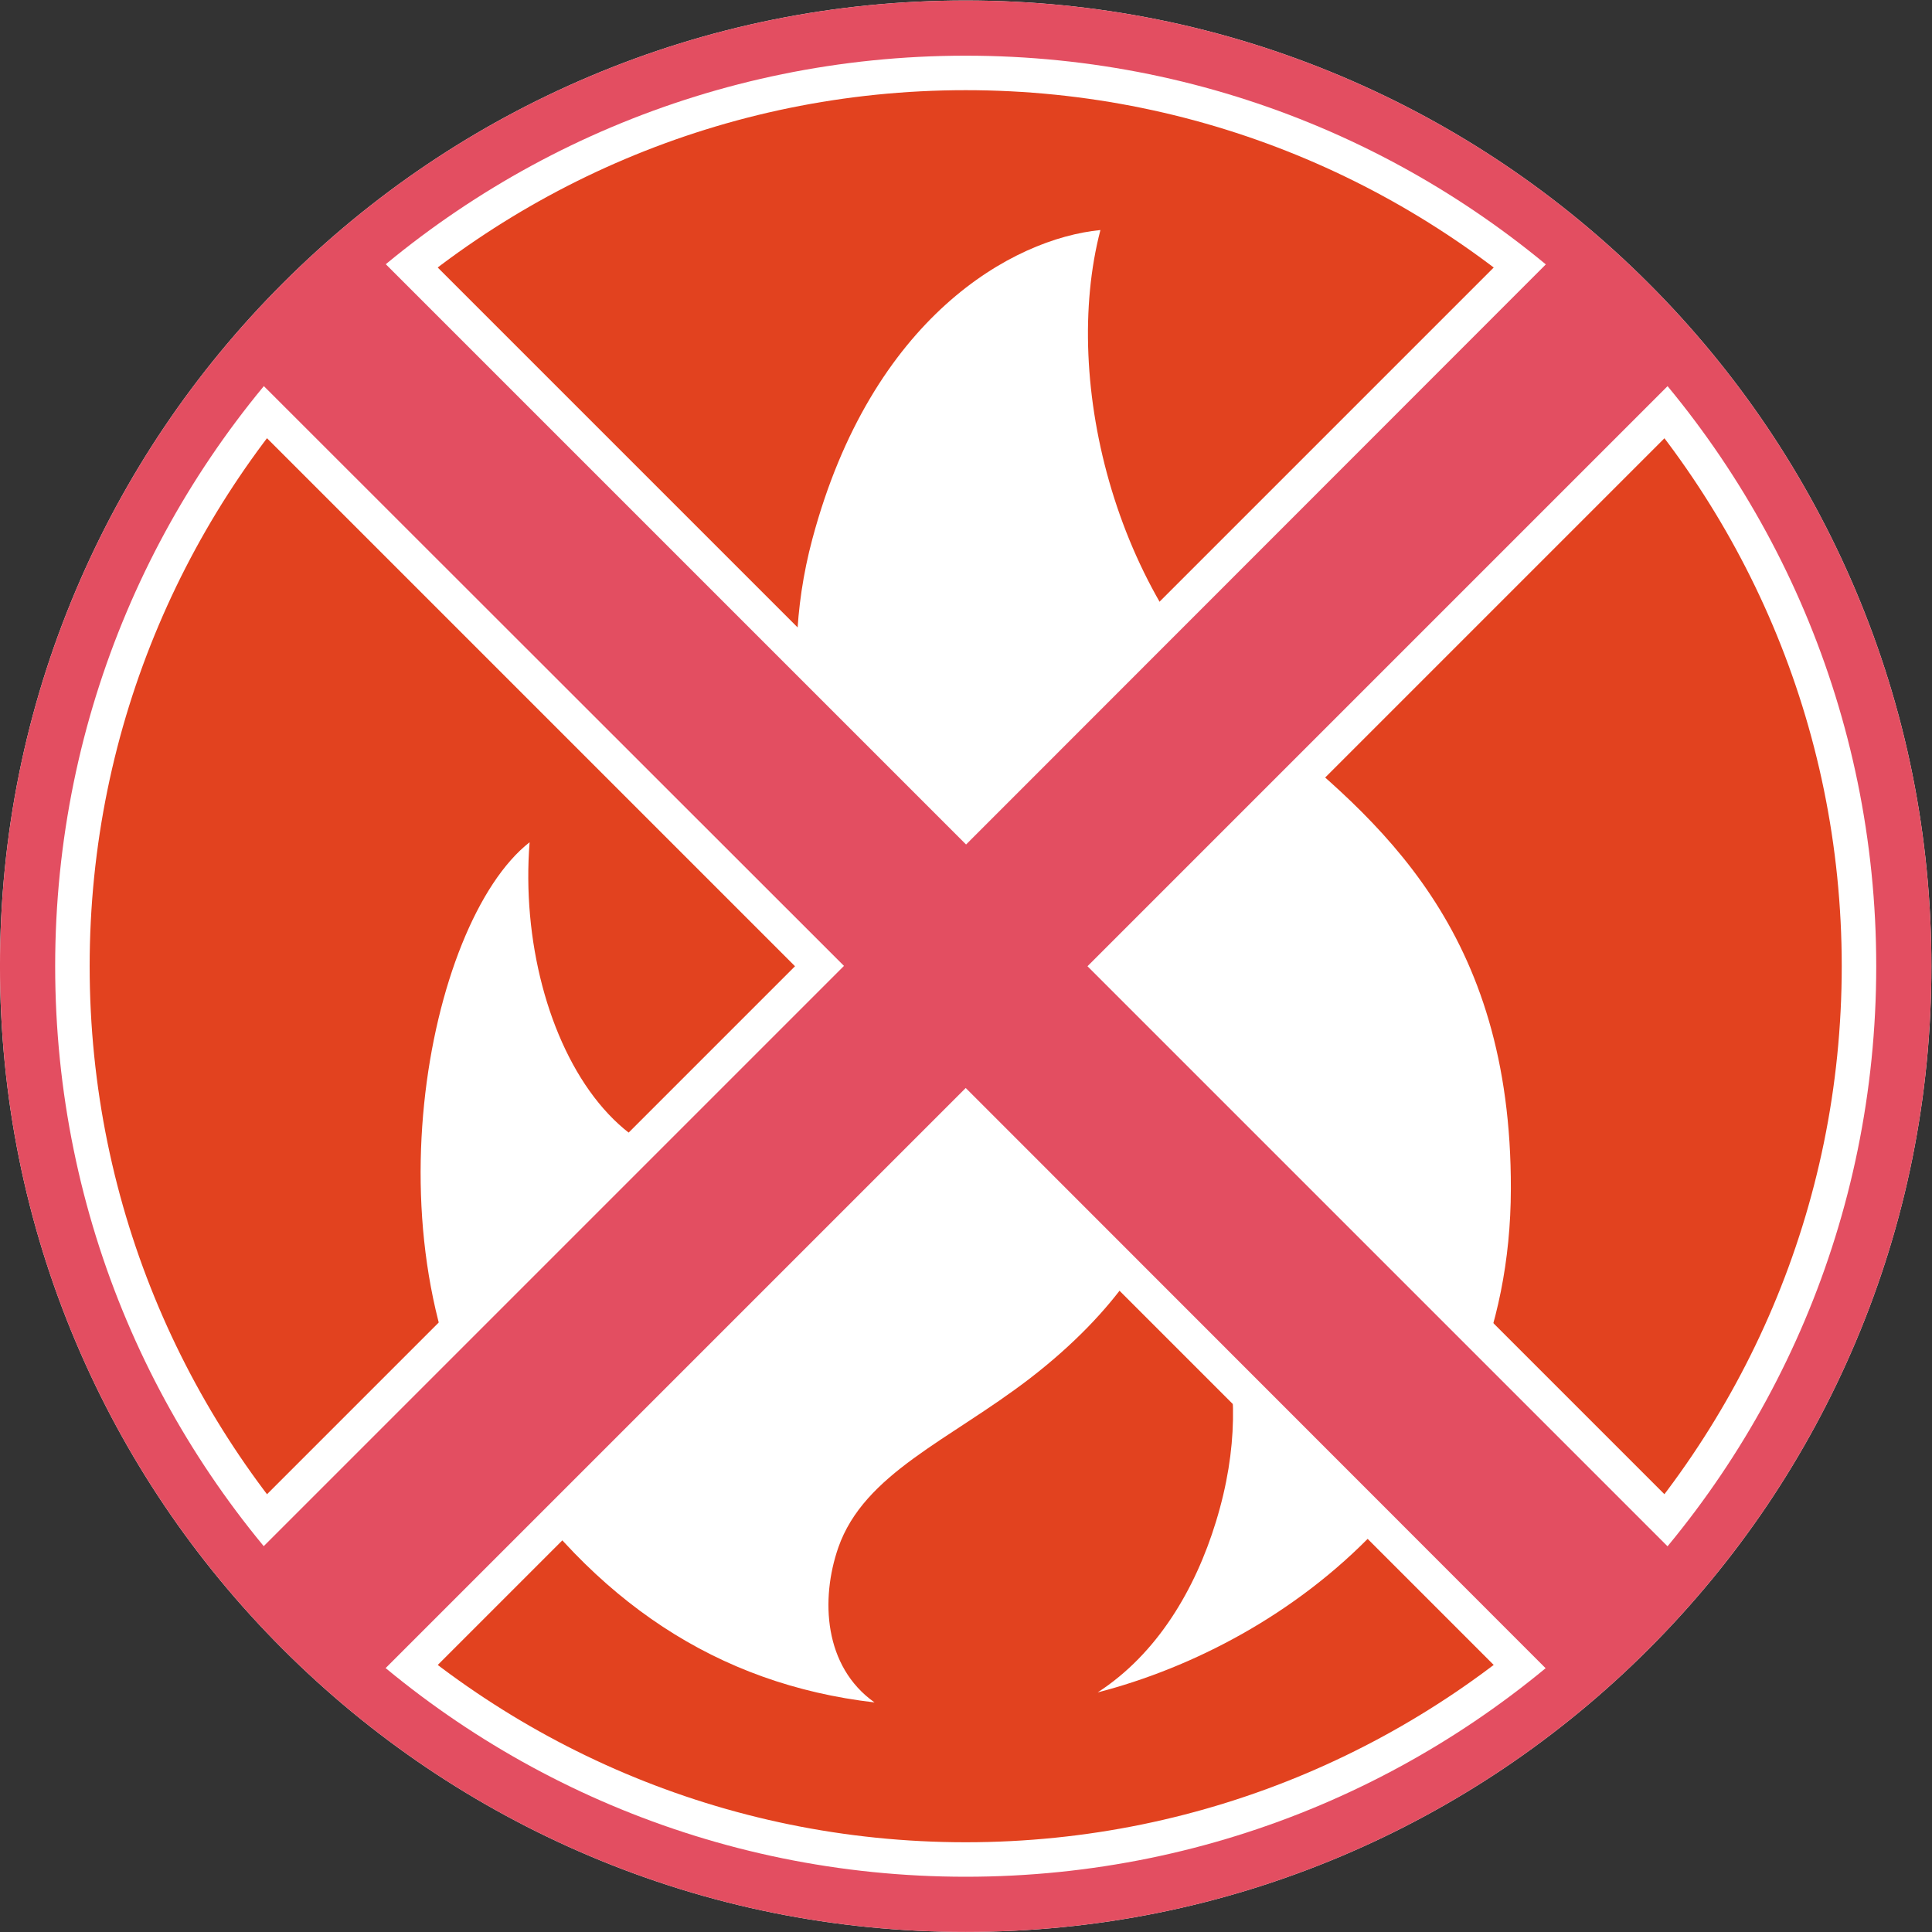 <?xml version="1.0" encoding="utf-8"?>
<!-- Generator: Adobe Illustrator 21.1.0, SVG Export Plug-In . SVG Version: 6.00 Build 0)  -->
<svg version="1.1"
	 id="svg20912" inkscape:version="0.92.0 r" sodipodi:docname="fire.svg" xmlns:cc="http://creativecommons.org/ns#" xmlns:dc="http://purl.org/dc/elements/1.1/" xmlns:inkscape="http://www.inkscape.org/namespaces/inkscape" xmlns:rdf="http://www.w3.org/1999/02/22-rdf-syntax-ns#" xmlns:sodipodi="http://sodipodi.sourceforge.net/DTD/sodipodi-0.dtd" xmlns:svg="http://www.w3.org/2000/svg"
	 xmlns="http://www.w3.org/2000/svg" xmlns:xlink="http://www.w3.org/1999/xlink" x="0px" y="0px" viewBox="0 0 746.7 746.7"
	 style="enable-background:new 0 0 746.7 746.7;" xml:space="preserve">
<rect x="0" y="0" width="746.7" height="746.7" fill="#333333" stroke="none"/>
<style type="text/css">
	.st0{clip-path:url(#SVGID_2_);}
	.st1{fill:#E2421F;}
	.st2{fill:#FFFFFF;}
	.st3{clip-path:url(#SVGID_4_);}
	.st4{fill:#E34E61;}
</style>
<sodipodi:namedview  bordercolor="#666666" borderopacity="1" fit-margin-bottom="0" fit-margin-left="0" fit-margin-right="0" fit-margin-top="0" gridtolerance="10" guidetolerance="10" id="namedview10932" inkscape:current-layer="svg20912" inkscape:cx="373.33333" inkscape:cy="373.33333" inkscape:pageopacity="0" inkscape:pageshadow="2" inkscape:window-height="480" inkscape:window-maximized="0" inkscape:window-width="834" inkscape:window-x="405" inkscape:window-y="281" inkscape:zoom="0.295" objecttolerance="10" pagecolor="#ffffff" showgrid="false">
	</sodipodi:namedview>
<g id="g20920" transform="matrix(1.333,0,0,-1.333,-26.667,773.333)">
	<g id="g20922">
		<g>
			<defs>
				<rect id="SVGID_1_" x="-100" y="-100" width="800" height="800"/>
			</defs>
			<clipPath id="SVGID_2_">
				<use xlink:href="#SVGID_1_"  style="overflow:visible;"/>
			</clipPath>
			<g id="g20924" class="st0">
				<g id="g20930" transform="translate(300,28)">
					<path id="path20932" inkscape:connector-curvature="0" class="st1" d="M0,0c-72.7,0-141,28.3-192.3,79.7S-272,199.3-272,272
						c0,72.7,28.3,141,79.7,192.3S-72.7,544,0,544s141-28.3,192.3-79.7S272,344.7,272,272c0-72.7-28.3-141-79.7-192.3S72.7,0,0,0"/>
				</g>
				<g id="g20934" transform="translate(300,580)">
					<path id="path20936" inkscape:connector-curvature="0" class="st2" d="M0,0c-37.8,0-74.5-7.4-109-22
						c-33.3-14.1-63.3-34.3-89-60c-25.7-25.7-45.9-55.7-60-89c-14.6-34.5-22-71.2-22-109s7.4-74.5,22-109c14.1-33.3,34.3-63.3,60-89
						c25.7-25.7,55.7-45.9,89-60c34.5-14.6,71.2-22,109-22s74.5,7.4,109,22c33.3,14.1,63.3,34.3,89,60c25.7,25.7,45.9,55.7,60,89
						c14.6,34.5,22,71.2,22,109s-7.4,74.5-22,109c-14.1,33.3-34.3,63.3-60,89c-25.7,25.7-55.7,45.9-89,60C74.5-7.4,37.8,0,0,0 M0-16
						c145.8,0,264-118.2,264-264S145.8-544,0-544s-264,118.2-264,264S-145.8-16,0-16"/>
				</g>
				<g id="g20938" transform="translate(386.062,369.946)">
					<path id="path20940" inkscape:connector-curvature="0" class="st2" d="M0,0c-42.5,34.5-58.5,99.5-47,143.5
						c-25.5-2.5-66.3-25.3-83.5-89.5c-22-82,44-140.5,0-170.5c-51.4-35.1-86.5,26-82,82.5c-30-23.5-48.4-119.6-9.5-178
						c28-42,63.8-66.1,109.5-71.4c-14.7,10.4-15.7,29.9-10.5,44.9c7.5,21.5,32.2,31.1,55.5,49c26,20,37,40,38.5,49.5
						c13-19.5,28.6-48.3,15.5-91c-6-19.6-17-38.3-34.3-49.5c55,14.2,119.7,61.9,119.8,146C72.2-59.5,34.1-27.7,0,0"/>
				</g>
			</g>
		</g>
	</g>
</g>
<g id="g23288" transform="matrix(1.333,0,0,-1.333,-26.667,773.333)">
	<g id="g23290">
		<g>
			<defs>
				<rect id="SVGID_3_" x="-100" y="-100" width="800" height="800"/>
			</defs>
			<clipPath id="SVGID_4_">
				<use xlink:href="#SVGID_3_"  style="overflow:visible;"/>
			</clipPath>
			<g id="g23292" class="st3">
				<g id="g23298" transform="translate(300,554)">
					<path id="path23300" inkscape:connector-curvature="0" class="st2" d="M0,0c-140.1,0-254-113.9-254-254S-140.1-508,0-508
						s254,113.9,254,254S140.1,0,0,0 M0-529.6c-37.2,0-73.3,7.3-107.3,21.7c-32.8,13.9-62.3,33.7-87.6,59
						c-25.3,25.3-45.2,54.8-59,87.6c-14.4,34-21.7,70.1-21.7,107.3s7.3,73.3,21.7,107.3c13.9,32.8,33.7,62.3,59,87.6
						c25.3,25.3,54.8,45.2,87.6,59C-73.3,14.3-37.2,21.6,0,21.6s73.3-7.3,107.3-21.7c32.8-13.9,62.3-33.7,87.6-59
						c25.3-25.3,45.2-54.8,59-87.6c14.4-34,21.7-70.1,21.7-107.3s-7.3-73.3-21.7-107.3c-13.9-32.8-33.7-62.3-59-87.6
						c-25.3-25.3-54.8-45.2-87.6-59C73.3-522.3,37.2-529.6,0-529.6"/>
				</g>
				<g id="g23302" transform="translate(470.472,90.256)">
					<path id="path23304" inkscape:connector-curvature="0" class="st4" d="M0,0c-2.6,0-4.2,1.1-5.1,2l-165.3,165.3L-335.8,2
						c-0.9-0.9-2.5-2-5.1-2c-9.4,0-33.5,18.1-39,31.3c-2.9,7-0.2,11.2,1.7,13.1l165.3,165.3l-165.3,165.3c-2.1,2.1-5,6.9-1.5,15.5
						c5.4,13.1,23.8,30.1,35.9,30.1c3.2,0,5.9-1.1,8-3.2l165.3-165.3L-5.1,417.5c2.1,2.1,4.8,3.2,8,3.2c12.1,0,30.5-16.9,35.9-30.1
						c3.6-8.6,0.6-13.4-1.5-15.5L-128,209.7L37.3,44.4c1.9-1.9,4.6-6.1,1.7-13.1C33.5,18.1,9.4,0,0,0L0,0z"/>
				</g>
				<g id="g23306" transform="translate(88.71,461.792)">
					<path id="path23308" inkscape:connector-curvature="0" class="st2" d="M0,0l161.8-161.8L0-323.6c-2.2-2.2,47.3-51.7,49.5-49.5
						l161.8,161.8l161.8-161.8c2.2-2.2,51.7,47.3,49.5,49.5L260.8-161.8L422.6,0c2.4,2.4-46.5,52.5-49.5,49.5L211.3-112.3L49.5,49.5
						C46.5,52.5-2.4,2.4,0,0 M384.6,44.1c13.1,0,39.5-28.4,30.9-37L246.6-161.8l168.9-168.9c9-9-24.8-35.9-33.7-35.9
						c-0.7,0-1.3,0.2-1.6,0.5L211.3-197.1L42.4-366c-0.4-0.4-0.9-0.5-1.6-0.5c-8.9,0-42.8,26.8-33.7,35.9l168.9,168.9L7.1,7.1
						c-8.6,8.6,17.8,37,30.9,37c1.8,0,3.3-0.5,4.5-1.7l168.9-168.9L380.2,42.4C381.3,43.6,382.8,44.1,384.6,44.1"/>
				</g>
				<g id="g23310" transform="translate(300,580)">
					<path id="path23312" inkscape:connector-curvature="0" class="st4" d="M0,0c-37.8,0-74.5-7.4-109-22
						c-33.3-14.1-63.3-34.3-89-60c-25.7-25.7-45.9-55.7-60-89c-14.6-34.5-22-71.2-22-109s7.4-74.5,22-109c14.1-33.3,34.3-63.3,60-89
						c25.7-25.7,55.7-45.9,89-60c34.5-14.6,71.2-22,109-22s74.5,7.4,109,22c33.3,14.1,63.3,34.3,89,60c25.7,25.7,45.9,55.7,60,89
						c14.6,34.5,22,71.2,22,109s-7.4,74.5-22,109c-14.1,33.3-34.3,63.3-60,89c-25.7,25.7-55.7,45.9-89,60C74.5-7.4,37.8,0,0,0 M0-16
						c145.8,0,264-118.2,264-264c0-145.8-118.2-264-264-264s-264,118.2-264,264C-264-134.2-145.8-16,0-16"/>
				</g>
			</g>
		</g>
	</g>
</g>
</svg>
